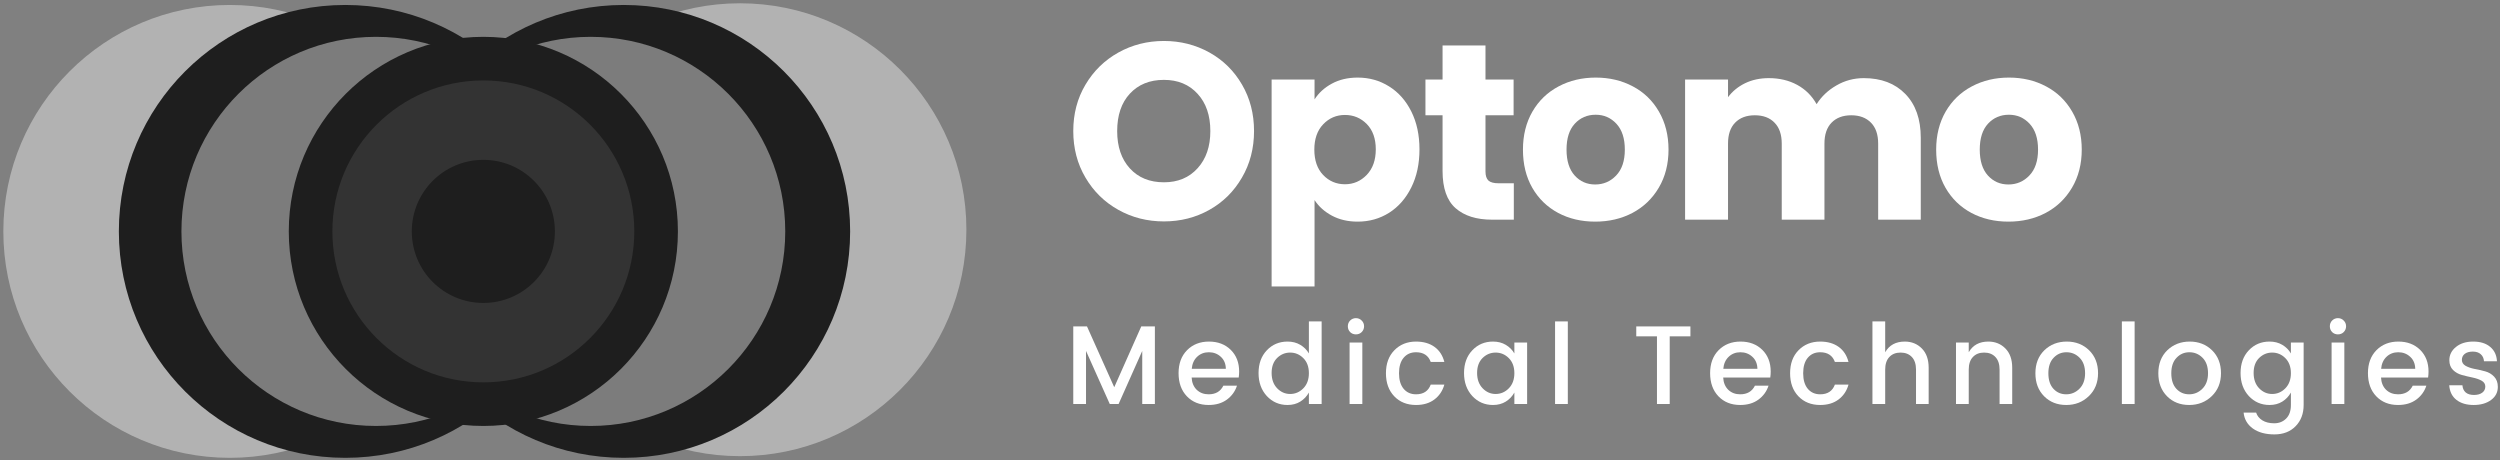 <svg width="478" height="88" viewBox="0 0 478 88" fill="none" xmlns="http://www.w3.org/2000/svg">
<rect x="0" y="0" width="478" height="88" fill="#808080" stroke="none"/>
<circle cx="141.481" cy="43.922" r="43.294" fill="#B2B2B2"/>
<circle cx="43.931" cy="44.243" r="43.294" fill="#B2B2B2"/>
<circle cx="66.019" cy="44.243" r="43.294" fill="#1E1E1E"/>
<circle cx="119.254" cy="44.243" r="43.294" fill="#1E1E1E"/>
<circle cx="112.939" cy="44.243" r="37.201" fill="#7C7C7C"/>
<circle cx="71.89" cy="44.243" r="37.201" fill="#7C7C7C"/>
<circle cx="92.415" cy="44.243" r="37.201" fill="#1E1E1E"/>
<path d="M121.277 44.243C121.277 60.184 108.355 73.106 92.415 73.106C76.474 73.106 63.552 60.184 63.552 44.243C63.552 28.303 76.474 15.38 92.415 15.38C108.355 15.38 121.277 28.303 121.277 44.243ZM78.733 44.243C78.733 51.8 84.858 57.925 92.415 57.925C99.971 57.925 106.097 51.8 106.097 44.243C106.097 36.687 99.971 30.561 92.415 30.561C84.858 30.561 78.733 36.687 78.733 44.243Z" fill="#333333"/>
<path d="M222.542 42.334C219.376 42.334 216.47 41.6 213.834 40.126C211.194 38.657 209.095 36.6 207.542 33.959C205.985 31.324 205.209 28.355 205.209 25.063C205.209 21.761 205.985 18.803 207.542 16.188C209.095 13.563 211.194 11.516 213.834 10.042C216.47 8.574 219.376 7.834 222.542 7.834C225.709 7.834 228.61 8.574 231.251 10.042C233.886 11.516 235.964 13.563 237.48 16.188C239.006 18.803 239.772 21.761 239.772 25.063C239.772 28.355 239.001 31.324 237.459 33.959C235.928 36.6 233.855 38.657 231.23 40.126C228.605 41.6 225.709 42.334 222.542 42.334ZM222.542 34.855C225.22 34.855 227.365 33.959 228.98 32.167C230.605 30.376 231.417 28.011 231.417 25.063C231.417 22.079 230.605 19.704 228.98 17.938C227.365 16.162 225.22 15.271 222.542 15.271C219.819 15.271 217.647 16.157 216.022 17.917C214.407 19.667 213.605 22.053 213.605 25.063C213.605 28.037 214.407 30.412 216.022 32.188C217.647 33.969 219.819 34.855 222.542 34.855Z" fill="white"/>
<path d="M251.341 19.001C252.133 17.766 253.227 16.766 254.633 16.001C256.05 15.225 257.701 14.834 259.591 14.834C261.8 14.834 263.8 15.396 265.591 16.521C267.383 17.636 268.8 19.23 269.841 21.313C270.883 23.396 271.404 25.813 271.404 28.563C271.404 31.313 270.883 33.74 269.841 35.834C268.8 37.933 267.383 39.553 265.591 40.688C263.8 41.813 261.8 42.376 259.591 42.376C257.727 42.376 256.081 41.995 254.654 41.23C253.237 40.469 252.133 39.475 251.341 38.251V54.772H243.133V15.209H251.341V19.001ZM263.05 28.563C263.05 26.511 262.477 24.896 261.341 23.73C260.201 22.563 258.805 21.98 257.154 21.98C255.513 21.98 254.123 22.579 252.987 23.771C251.862 24.954 251.3 26.563 251.3 28.605C251.3 30.662 251.862 32.282 252.987 33.459C254.123 34.641 255.513 35.23 257.154 35.23C258.779 35.23 260.164 34.636 261.321 33.438C262.472 32.23 263.05 30.605 263.05 28.563Z" fill="white"/>
<path d="M289.442 35.042V42.001H285.275C282.301 42.001 279.983 41.272 278.317 39.813C276.65 38.355 275.817 35.98 275.817 32.688V22.042H272.546V15.209H275.817V8.688H284.025V15.209H289.4V22.042H284.025V32.792C284.025 33.584 284.213 34.162 284.588 34.522C284.973 34.87 285.619 35.042 286.525 35.042H289.442Z" fill="white"/>
<path d="M305.001 42.376C302.376 42.376 300.011 41.824 297.917 40.709C295.818 39.584 294.173 37.99 292.98 35.917C291.782 33.834 291.188 31.396 291.188 28.605C291.188 25.855 291.792 23.433 293.001 21.334C294.219 19.24 295.886 17.636 298.001 16.521C300.11 15.396 302.48 14.834 305.105 14.834C307.73 14.834 310.094 15.396 312.209 16.521C314.318 17.636 315.98 19.24 317.188 21.334C318.407 23.433 319.021 25.855 319.021 28.605C319.021 31.355 318.402 33.782 317.167 35.876C315.928 37.975 314.251 39.584 312.126 40.709C310.001 41.824 307.626 42.376 305.001 42.376ZM305.001 35.272C306.568 35.272 307.902 34.704 309.001 33.563C310.11 32.412 310.667 30.761 310.667 28.605C310.667 26.469 310.131 24.824 309.063 23.667C307.99 22.516 306.673 21.938 305.105 21.938C303.49 21.938 302.157 22.511 301.105 23.646C300.048 24.787 299.521 26.438 299.521 28.605C299.521 30.761 300.042 32.412 301.084 33.563C302.126 34.704 303.428 35.272 305.001 35.272Z" fill="white"/>
<path d="M356.356 14.938C359.689 14.938 362.335 15.949 364.293 17.959C366.262 19.975 367.252 22.771 367.252 26.355V42.001H359.106V27.459C359.106 25.725 358.648 24.391 357.731 23.459C356.814 22.516 355.554 22.042 353.96 22.042C352.361 22.042 351.106 22.516 350.189 23.459C349.283 24.391 348.835 25.725 348.835 27.459V42.001H340.668V27.459C340.668 25.725 340.21 24.391 339.293 23.459C338.387 22.516 337.132 22.042 335.523 22.042C333.924 22.042 332.668 22.516 331.752 23.459C330.845 24.391 330.398 25.725 330.398 27.459V42.001H322.189V15.209H330.398V18.584C331.231 17.459 332.314 16.574 333.648 15.917C334.991 15.266 336.512 14.938 338.21 14.938C340.236 14.938 342.043 15.37 343.627 16.23C345.21 17.094 346.444 18.324 347.335 19.917C348.262 18.449 349.528 17.251 351.127 16.334C352.72 15.407 354.465 14.938 356.356 14.938Z" fill="white"/>
<path d="M384.009 42.376C381.384 42.376 379.019 41.824 376.925 40.709C374.827 39.584 373.181 37.99 371.988 35.917C370.79 33.834 370.196 31.396 370.196 28.605C370.196 25.855 370.8 23.433 372.009 21.334C373.228 19.24 374.894 17.636 377.009 16.521C379.118 15.396 381.488 14.834 384.113 14.834C386.738 14.834 389.103 15.396 391.217 16.521C393.327 17.636 394.988 19.24 396.196 21.334C397.415 23.433 398.03 25.855 398.03 28.605C398.03 31.355 397.41 33.782 396.175 35.876C394.936 37.975 393.259 39.584 391.134 40.709C389.009 41.824 386.634 42.376 384.009 42.376ZM384.009 35.272C385.577 35.272 386.91 34.704 388.009 33.563C389.118 32.412 389.675 30.761 389.675 28.605C389.675 26.469 389.139 24.824 388.071 23.667C386.998 22.516 385.681 21.938 384.113 21.938C382.498 21.938 381.165 22.511 380.113 23.646C379.056 24.787 378.53 26.438 378.53 28.605C378.53 30.761 379.05 32.412 380.092 33.563C381.134 34.704 382.436 35.272 384.009 35.272Z" fill="white"/>
<path d="M220.813 62.412V77.246H218.397V67.1L213.876 77.246H212.188L207.647 67.1V77.246H205.209V62.412H207.834L213.042 74.037L218.209 62.412H220.813Z" fill="white"/>
<path d="M231.091 77.433C229.383 77.433 227.992 76.881 226.925 75.766C225.867 74.657 225.341 73.183 225.341 71.35C225.341 69.516 225.883 68.053 226.966 66.954C228.05 65.86 229.446 65.308 231.154 65.308C232.862 65.308 234.248 65.839 235.321 66.891C236.388 67.949 236.925 69.329 236.925 71.037C236.925 71.454 236.894 71.839 236.841 72.183H227.841C227.894 73.173 228.222 73.954 228.821 74.537C229.43 75.11 230.185 75.391 231.091 75.391C232.425 75.391 233.362 74.844 233.904 73.746H236.508C236.159 74.829 235.513 75.719 234.571 76.412C233.638 77.094 232.477 77.433 231.091 77.433ZM234.383 70.516C234.367 69.558 234.05 68.798 233.425 68.225C232.8 67.641 232.034 67.35 231.133 67.35C230.242 67.35 229.492 67.641 228.883 68.225C228.284 68.798 227.946 69.558 227.862 70.516H234.383Z" fill="white"/>
<path d="M249.197 74.246C249.905 73.527 250.259 72.558 250.259 71.35C250.259 70.141 249.905 69.183 249.197 68.475C248.488 67.766 247.645 67.412 246.676 67.412C245.718 67.412 244.884 67.761 244.176 68.454C243.478 69.152 243.134 70.1 243.134 71.308C243.134 72.516 243.478 73.49 244.176 74.225C244.884 74.964 245.718 75.329 246.676 75.329C247.645 75.329 248.488 74.969 249.197 74.246ZM246.176 77.433C244.603 77.433 243.285 76.865 242.218 75.725C241.16 74.574 240.634 73.11 240.634 71.329C240.634 69.537 241.16 68.089 242.218 66.975C243.27 65.865 244.593 65.308 246.176 65.308C247.103 65.308 247.916 65.516 248.613 65.933C249.322 66.35 249.869 66.902 250.259 67.579V61.454H252.697V77.246H250.259V75.058C249.853 75.782 249.306 76.36 248.613 76.787C247.916 77.219 247.103 77.433 246.176 77.433Z" fill="white"/>
<path d="M260.811 62.391C260.811 62.824 260.655 63.194 260.353 63.496C260.061 63.787 259.692 63.933 259.249 63.933C258.817 63.933 258.447 63.787 258.145 63.496C257.853 63.194 257.707 62.824 257.707 62.391C257.707 61.949 257.853 61.579 258.145 61.287C258.447 60.985 258.817 60.829 259.249 60.829C259.692 60.829 260.061 60.985 260.353 61.287C260.655 61.579 260.811 61.949 260.811 62.391ZM258.041 77.246V65.496H260.478V77.246H258.041Z" fill="white"/>
<path d="M270.742 77.433C269.034 77.433 267.643 76.881 266.575 75.766C265.518 74.657 264.992 73.194 264.992 71.371C264.992 69.537 265.523 68.074 266.596 66.975C267.68 65.865 269.06 65.308 270.742 65.308C272.169 65.308 273.351 65.652 274.284 66.329C275.211 66.996 275.836 67.954 276.159 69.204H273.555C273.107 67.969 272.169 67.35 270.742 67.35C269.753 67.35 268.961 67.704 268.367 68.412C267.784 69.11 267.492 70.094 267.492 71.371C267.492 72.636 267.784 73.621 268.367 74.329C268.961 75.037 269.753 75.391 270.742 75.391C272.159 75.391 273.096 74.777 273.555 73.537H276.159C275.825 74.735 275.185 75.683 274.242 76.391C273.31 77.089 272.143 77.433 270.742 77.433Z" fill="white"/>
<path d="M288.485 74.246C289.193 73.527 289.547 72.558 289.547 71.35C289.547 70.141 289.193 69.183 288.485 68.475C287.777 67.766 286.933 67.412 285.964 67.412C285.006 67.412 284.172 67.761 283.464 68.454C282.766 69.152 282.422 70.1 282.422 71.308C282.422 72.516 282.766 73.49 283.464 74.225C284.172 74.964 285.006 75.329 285.964 75.329C286.933 75.329 287.777 74.969 288.485 74.246ZM285.464 77.433C283.891 77.433 282.573 76.865 281.506 75.725C280.448 74.574 279.922 73.11 279.922 71.329C279.922 69.537 280.448 68.089 281.506 66.975C282.558 65.865 283.881 65.308 285.464 65.308C286.391 65.308 287.204 65.516 287.902 65.933C288.61 66.35 289.157 66.902 289.547 67.579V65.496H291.985V77.246H289.547V75.058C289.141 75.782 288.594 76.36 287.902 76.787C287.204 77.219 286.391 77.433 285.464 77.433Z" fill="white"/>
<path d="M297.329 77.246V61.454H299.766V77.246H297.329Z" fill="white"/>
<path d="M312.854 64.308V62.412H323.208V64.308H319.249V77.246H316.812V64.308H312.854Z" fill="white"/>
<path d="M332.724 77.433C331.016 77.433 329.625 76.881 328.558 75.766C327.5 74.657 326.974 73.183 326.974 71.35C326.974 69.516 327.516 68.053 328.599 66.954C329.683 65.86 331.079 65.308 332.787 65.308C334.495 65.308 335.881 65.839 336.954 66.891C338.021 67.949 338.558 69.329 338.558 71.037C338.558 71.454 338.527 71.839 338.474 72.183H329.474C329.527 73.173 329.855 73.954 330.454 74.537C331.063 75.11 331.818 75.391 332.724 75.391C334.058 75.391 334.995 74.844 335.537 73.746H338.141C337.792 74.829 337.146 75.719 336.204 76.412C335.271 77.094 334.11 77.433 332.724 77.433ZM336.016 70.516C336 69.558 335.683 68.798 335.058 68.225C334.433 67.641 333.667 67.35 332.766 67.35C331.875 67.35 331.125 67.641 330.516 68.225C329.917 68.798 329.579 69.558 329.495 70.516H336.016Z" fill="white"/>
<path d="M348.017 77.433C346.309 77.433 344.918 76.881 343.851 75.766C342.793 74.657 342.267 73.194 342.267 71.371C342.267 69.537 342.798 68.074 343.871 66.975C344.955 65.865 346.335 65.308 348.017 65.308C349.444 65.308 350.627 65.652 351.559 66.329C352.486 66.996 353.111 67.954 353.434 69.204H350.83C350.382 67.969 349.444 67.35 348.017 67.35C347.028 67.35 346.236 67.704 345.642 68.412C345.059 69.11 344.767 70.094 344.767 71.371C344.767 72.636 345.059 73.621 345.642 74.329C346.236 75.037 347.028 75.391 348.017 75.391C349.434 75.391 350.371 74.777 350.83 73.537H353.434C353.101 74.735 352.46 75.683 351.517 76.391C350.585 77.089 349.418 77.433 348.017 77.433Z" fill="white"/>
<path d="M360.448 61.454V67.35C361.224 65.99 362.474 65.308 364.198 65.308C365.515 65.308 366.604 65.756 367.468 66.641C368.328 67.516 368.76 68.74 368.76 70.308V77.246H366.343V70.683C366.343 69.631 366.078 68.824 365.552 68.266C365.02 67.699 364.302 67.412 363.385 67.412C362.479 67.412 361.765 67.699 361.239 68.266C360.708 68.824 360.448 69.631 360.448 70.683V77.246H358.01V61.454H360.448Z" fill="white"/>
<path d="M376.423 65.496V67.35C377.199 65.99 378.449 65.308 380.173 65.308C381.491 65.308 382.579 65.756 383.444 66.641C384.303 67.516 384.735 68.74 384.735 70.308V77.246H382.319V70.683C382.319 69.631 382.053 68.824 381.527 68.266C380.996 67.699 380.277 67.412 379.36 67.412C378.454 67.412 377.741 67.699 377.215 68.266C376.683 68.824 376.423 69.631 376.423 70.683V77.246H373.985V65.496H376.423Z" fill="white"/>
<path d="M397.586 74.329C398.304 73.621 398.669 72.636 398.669 71.371C398.669 70.094 398.32 69.11 397.627 68.412C396.929 67.704 396.091 67.35 395.107 67.35C394.133 67.35 393.315 67.704 392.648 68.412C391.982 69.11 391.648 70.094 391.648 71.371C391.648 72.652 391.971 73.641 392.627 74.35C393.278 75.048 394.091 75.391 395.065 75.391C396.034 75.391 396.877 75.037 397.586 74.329ZM395.065 77.433C393.357 77.433 391.945 76.881 390.836 75.766C389.721 74.641 389.169 73.178 389.169 71.371C389.169 69.553 389.737 68.089 390.877 66.975C392.028 65.865 393.461 65.308 395.169 65.308C396.877 65.308 398.299 65.865 399.44 66.975C400.575 68.089 401.148 69.548 401.148 71.35C401.148 73.157 400.554 74.621 399.377 75.746C398.211 76.871 396.773 77.433 395.065 77.433Z" fill="white"/>
<path d="M405.701 77.246V61.454H408.139V77.246H405.701Z" fill="white"/>
<path d="M421.09 74.329C421.809 73.621 422.174 72.636 422.174 71.371C422.174 70.094 421.825 69.11 421.132 68.412C420.434 67.704 419.596 67.35 418.611 67.35C417.637 67.35 416.82 67.704 416.153 68.412C415.486 69.11 415.153 70.094 415.153 71.371C415.153 72.652 415.476 73.641 416.132 74.35C416.783 75.048 417.596 75.391 418.57 75.391C419.538 75.391 420.382 75.037 421.09 74.329ZM418.57 77.433C416.861 77.433 415.45 76.881 414.34 75.766C413.226 74.641 412.674 73.178 412.674 71.371C412.674 69.553 413.241 68.089 414.382 66.975C415.533 65.865 416.965 65.308 418.674 65.308C420.382 65.308 421.804 65.865 422.945 66.975C424.08 68.089 424.653 69.548 424.653 71.35C424.653 73.157 424.059 74.621 422.882 75.746C421.715 76.871 420.278 77.433 418.57 77.433Z" fill="white"/>
<path d="M433.935 77.433C432.362 77.433 431.045 76.865 429.977 75.725C428.92 74.574 428.394 73.11 428.394 71.329C428.394 69.537 428.92 68.089 429.977 66.975C431.029 65.865 432.352 65.308 433.935 65.308C434.862 65.308 435.675 65.516 436.373 65.933C437.081 66.35 437.628 66.902 438.019 67.579V65.496H440.456V77.433C440.456 79.084 439.946 80.433 438.935 81.475C437.92 82.527 436.565 83.058 434.873 83.058C433.175 83.058 431.8 82.683 430.748 81.933C429.706 81.183 429.112 80.168 428.977 78.891H431.373C431.565 79.501 431.961 79.996 432.56 80.371C433.17 80.746 433.925 80.933 434.831 80.933C435.748 80.933 436.503 80.631 437.102 80.037C437.711 79.438 438.019 78.569 438.019 77.433V75.058C437.612 75.782 437.065 76.36 436.373 76.787C435.675 77.219 434.862 77.433 433.935 77.433ZM436.956 74.246C437.664 73.527 438.019 72.558 438.019 71.35C438.019 70.141 437.664 69.183 436.956 68.475C436.248 67.766 435.404 67.412 434.435 67.412C433.477 67.412 432.644 67.761 431.935 68.454C431.237 69.152 430.894 70.1 430.894 71.308C430.894 72.516 431.237 73.49 431.935 74.225C432.644 74.964 433.477 75.329 434.435 75.329C435.404 75.329 436.248 74.969 436.956 74.246Z" fill="white"/>
<path d="M448.571 62.391C448.571 62.824 448.415 63.194 448.112 63.496C447.821 63.787 447.451 63.933 447.008 63.933C446.576 63.933 446.206 63.787 445.904 63.496C445.612 63.194 445.467 62.824 445.467 62.391C445.467 61.949 445.612 61.579 445.904 61.287C446.206 60.985 446.576 60.829 447.008 60.829C447.451 60.829 447.821 60.985 448.112 61.287C448.415 61.579 448.571 61.949 448.571 62.391ZM445.8 77.246V65.496H448.237V77.246H445.8Z" fill="white"/>
<path d="M458.501 77.433C456.793 77.433 455.402 76.881 454.335 75.766C453.277 74.657 452.751 73.183 452.751 71.35C452.751 69.516 453.293 68.053 454.376 66.954C455.46 65.86 456.856 65.308 458.564 65.308C460.272 65.308 461.658 65.839 462.731 66.891C463.798 67.949 464.335 69.329 464.335 71.037C464.335 71.454 464.303 71.839 464.251 72.183H455.251C455.303 73.173 455.632 73.954 456.231 74.537C456.84 75.11 457.595 75.391 458.501 75.391C459.835 75.391 460.772 74.844 461.314 73.746H463.918C463.569 74.829 462.923 75.719 461.981 76.412C461.048 77.094 459.887 77.433 458.501 77.433ZM461.793 70.516C461.777 69.558 461.46 68.798 460.835 68.225C460.21 67.641 459.444 67.35 458.543 67.35C457.652 67.35 456.902 67.641 456.293 68.225C455.694 68.798 455.356 69.558 455.272 70.516H461.793Z" fill="white"/>
<path d="M468.315 68.871C468.315 67.871 468.732 67.032 469.565 66.35C470.409 65.657 471.513 65.308 472.878 65.308C474.253 65.308 475.336 65.652 476.128 66.329C476.93 66.996 477.362 67.912 477.419 69.079H474.94C474.898 68.496 474.69 68.048 474.315 67.725C473.951 67.391 473.445 67.225 472.794 67.225C472.138 67.225 471.628 67.371 471.253 67.662C470.888 67.954 470.711 68.339 470.711 68.808C470.711 69.282 470.94 69.657 471.398 69.933C471.867 70.199 472.445 70.402 473.128 70.537C473.805 70.662 474.482 70.819 475.148 70.996C475.826 71.178 476.404 71.516 476.878 72.016C477.346 72.506 477.586 73.157 477.586 73.975C477.586 75.006 477.154 75.839 476.294 76.475C475.43 77.115 474.32 77.433 472.961 77.433C471.612 77.433 470.513 77.11 469.669 76.454C468.836 75.803 468.378 74.871 468.294 73.662H470.815C470.857 74.246 471.065 74.704 471.44 75.037C471.826 75.36 472.357 75.516 473.023 75.516C473.69 75.516 474.216 75.371 474.607 75.079C474.992 74.787 475.19 74.402 475.19 73.912C475.19 73.428 474.951 73.053 474.482 72.787C474.008 72.527 473.43 72.324 472.753 72.183C472.086 72.048 471.409 71.886 470.732 71.704C470.065 71.527 469.492 71.204 469.023 70.746C468.549 70.277 468.315 69.652 468.315 68.871Z" fill="white"/>
</svg>
